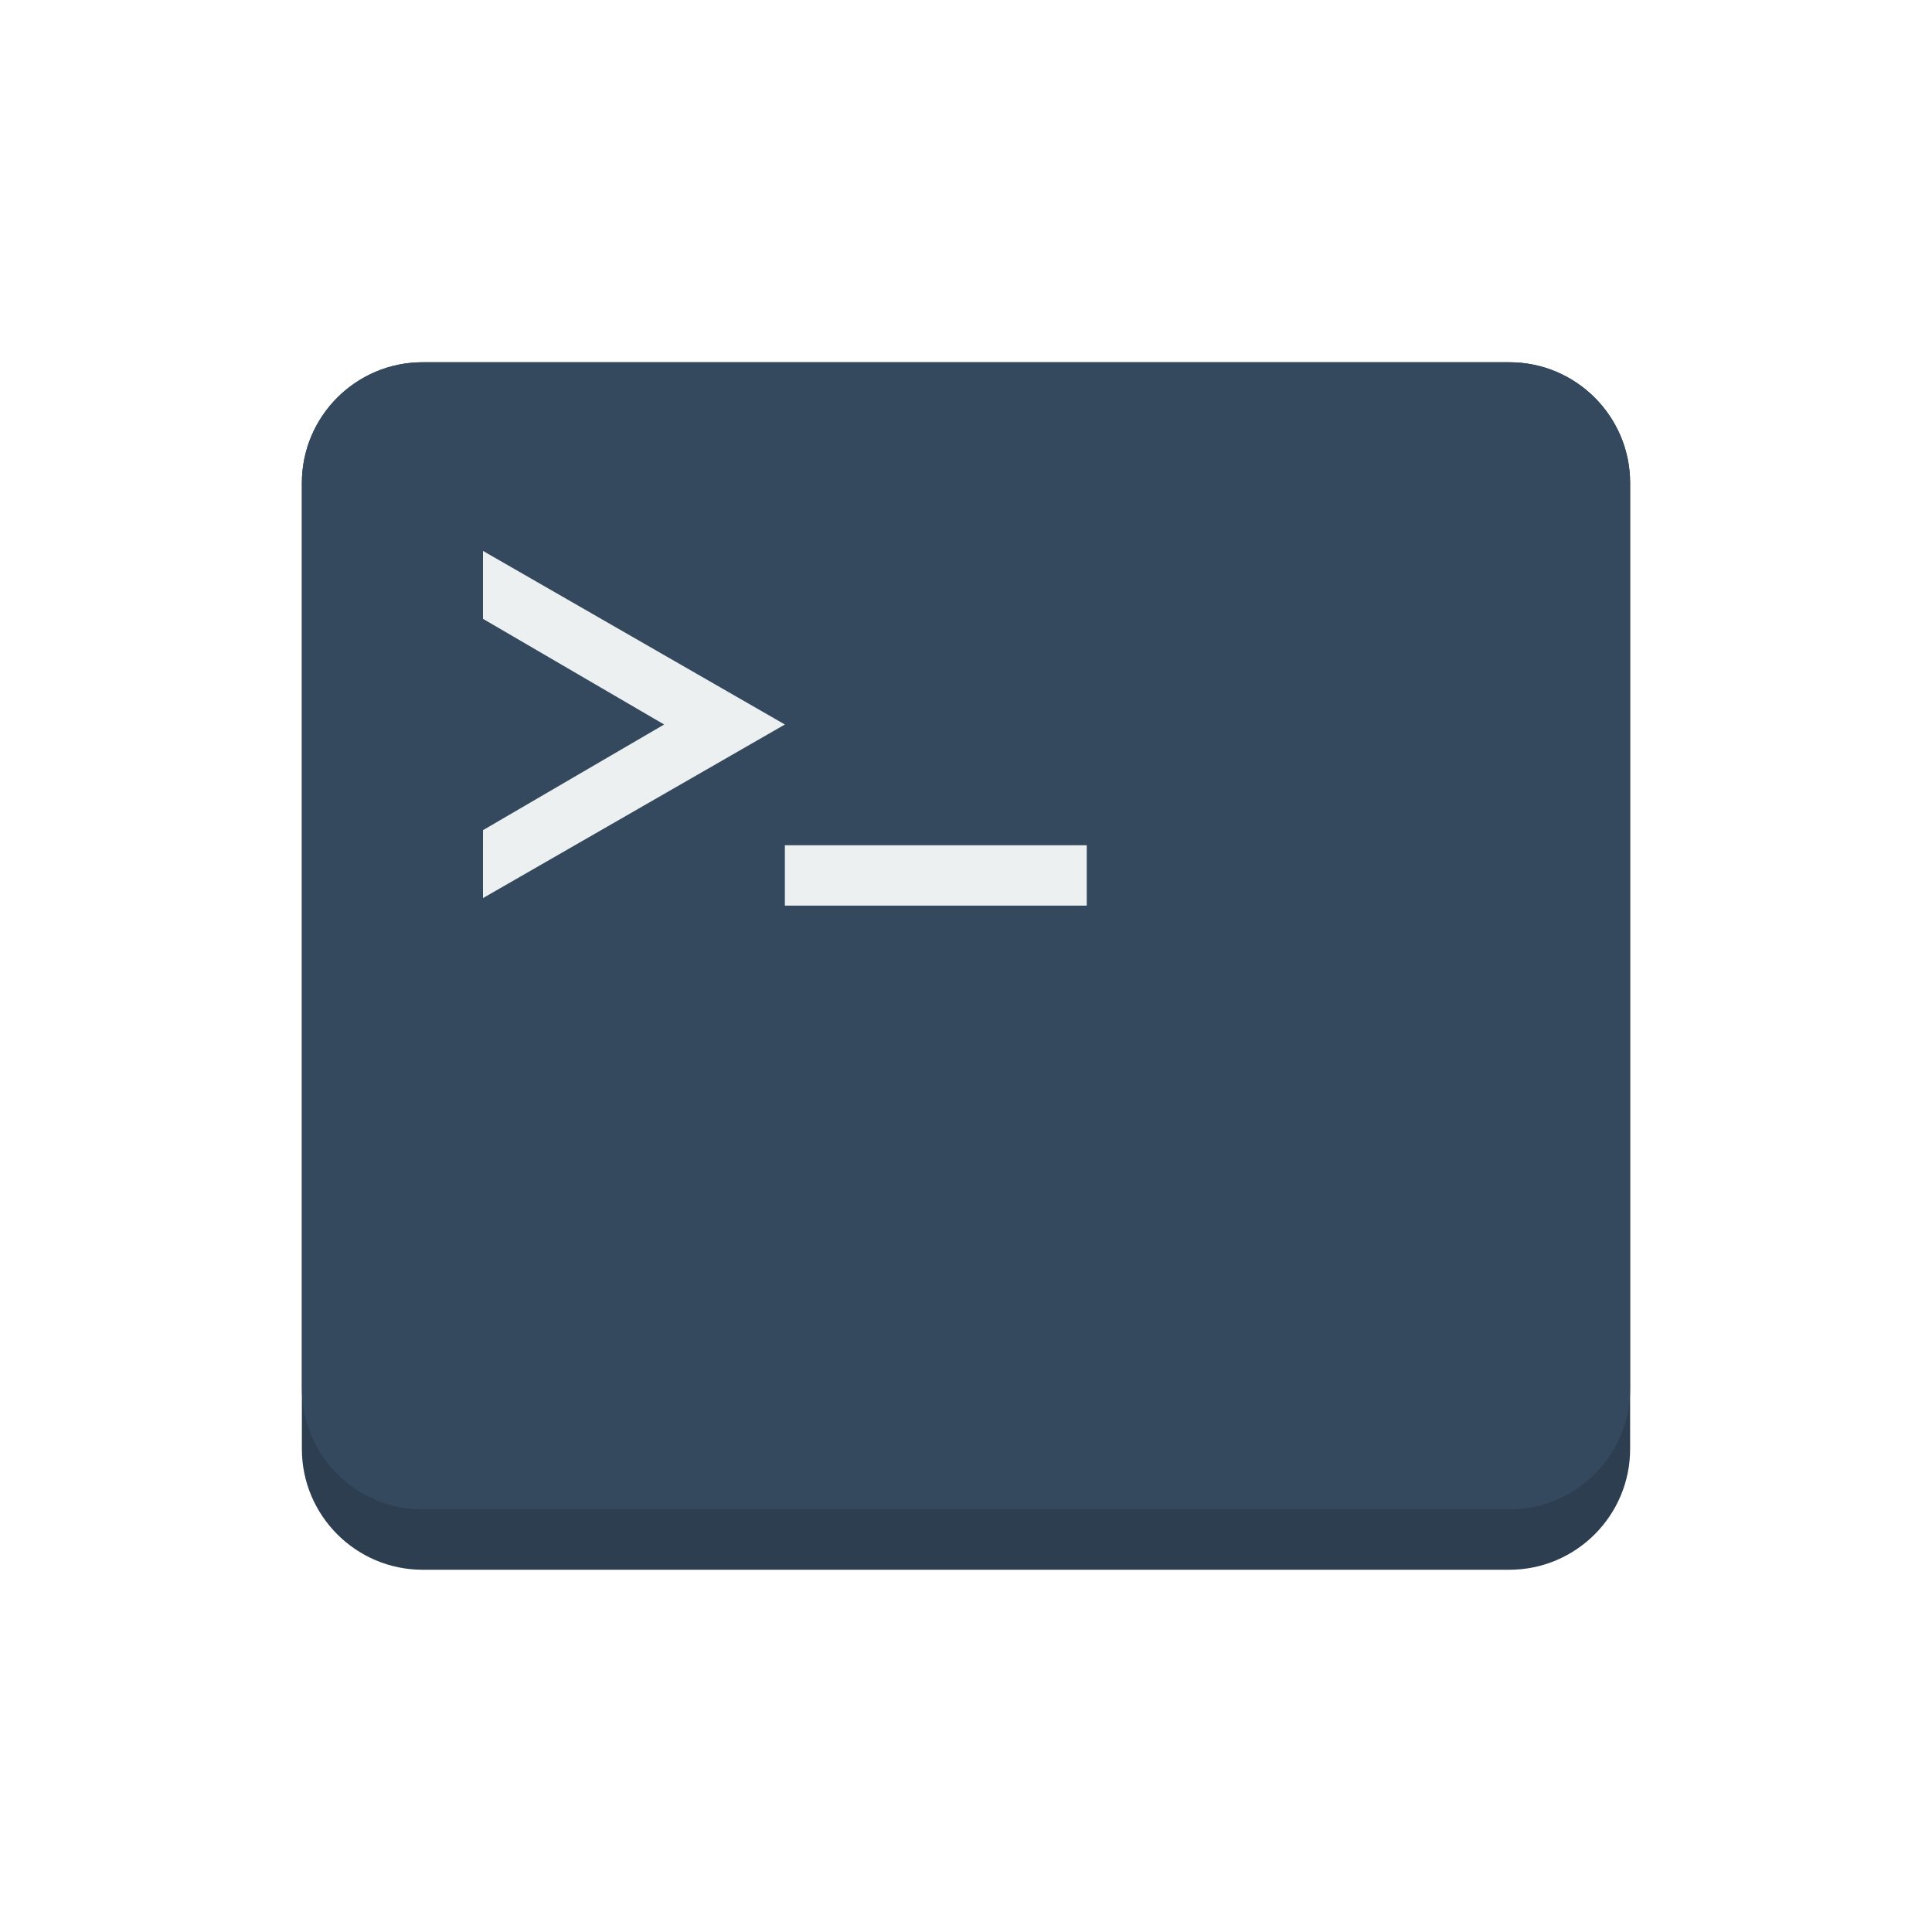 <?xml version="1.0" encoding="UTF-8" standalone="no"?>
<svg
   xmlns:dc="http://purl.org/dc/elements/1.1/"
   xmlns:cc="http://creativecommons.org/ns#"
   xmlns:rdf="http://www.w3.org/1999/02/22-rdf-syntax-ns#"
   xmlns:svg="http://www.w3.org/2000/svg"
   xmlns="http://www.w3.org/2000/svg"
   xmlns:sodipodi="http://sodipodi.sourceforge.net/DTD/sodipodi-0.dtd"
   xmlns:inkscape="http://www.inkscape.org/namespaces/inkscape"
   height="128"
   width="128"
   version="1.1"
   id="svg5315"
   sodipodi:docname="terminal.svg"
   inkscape:version="0.92.2 2405546, 2018-03-11">
  <defs
     id="defs5319">
    <filter
       style="color-interpolation-filters:sRGB;"
       inkscape:label="Greyscale"
       id="filter5868">
      <feColorMatrix
         values="0.21 0.72 0.072 0 0 0.21 0.72 0.072 0 0 0.21 0.72 0.072 0 0 0 0 0 1 0 "
         id="feColorMatrix5866" />
    </filter>
  </defs>
  <sodipodi:namedview
     pagecolor="#ffffff"
     bordercolor="#666666"
     borderopacity="1"
     objecttolerance="10"
     gridtolerance="10"
     guidetolerance="10"
     inkscape:pageopacity="0"
     inkscape:pageshadow="2"
     inkscape:window-width="1918"
     inkscape:window-height="1038"
     id="namedview5317"
     showgrid="false"
     inkscape:zoom="3.4766083"
     inkscape:cx="24.868708"
     inkscape:cy="47.445229"
     inkscape:window-x="0"
     inkscape:window-y="20"
     inkscape:window-maximized="0"
     inkscape:current-layer="svg5315" />
  <g
     transform="matrix(4,0,0,4,16,-4097.6)"
     id="g5313"
     style="filter:url(#filter5868)">
    <path
       d="m 3,1030.4 c -1.105,0 -2,0.9 -2,2 v 7 2 7 c 0,1.1 0.895,2 2,2 h 9 9 c 1.105,0 2,-0.9 2,-2 v -7 -2 -7 c 0,-1.1 -0.895,-2 -2,-2 h -9 z"
       id="path5307"
       inkscape:connector-curvature="0"
       style="fill:#2c3e50" />
    <path
       d="M 3,2 C 1.895,2 1,2.895 1,4 v 3 3 1 1 1 3 3 c 0,1.105 0.895,2 2,2 h 9 9 c 1.105,0 2,-0.895 2,-2 V 16 12 10 7 4 C 23,2.895 22.105,2 21,2 h -9 z"
       transform="translate(0,1028.4)"
       id="path5309"
       inkscape:connector-curvature="0"
       style="fill:#34495e" />
    <path
       d="M 4,5.125 V 6.25 L 7,8 4,9.75 v 1.125 L 9,8 Z M 9,10 v 1 h 5 v -1 z"
       transform="translate(0,1028.4)"
       id="path5311"
       inkscape:connector-curvature="0"
       style="fill:#ecf0f1" />
  </g>
</svg>
